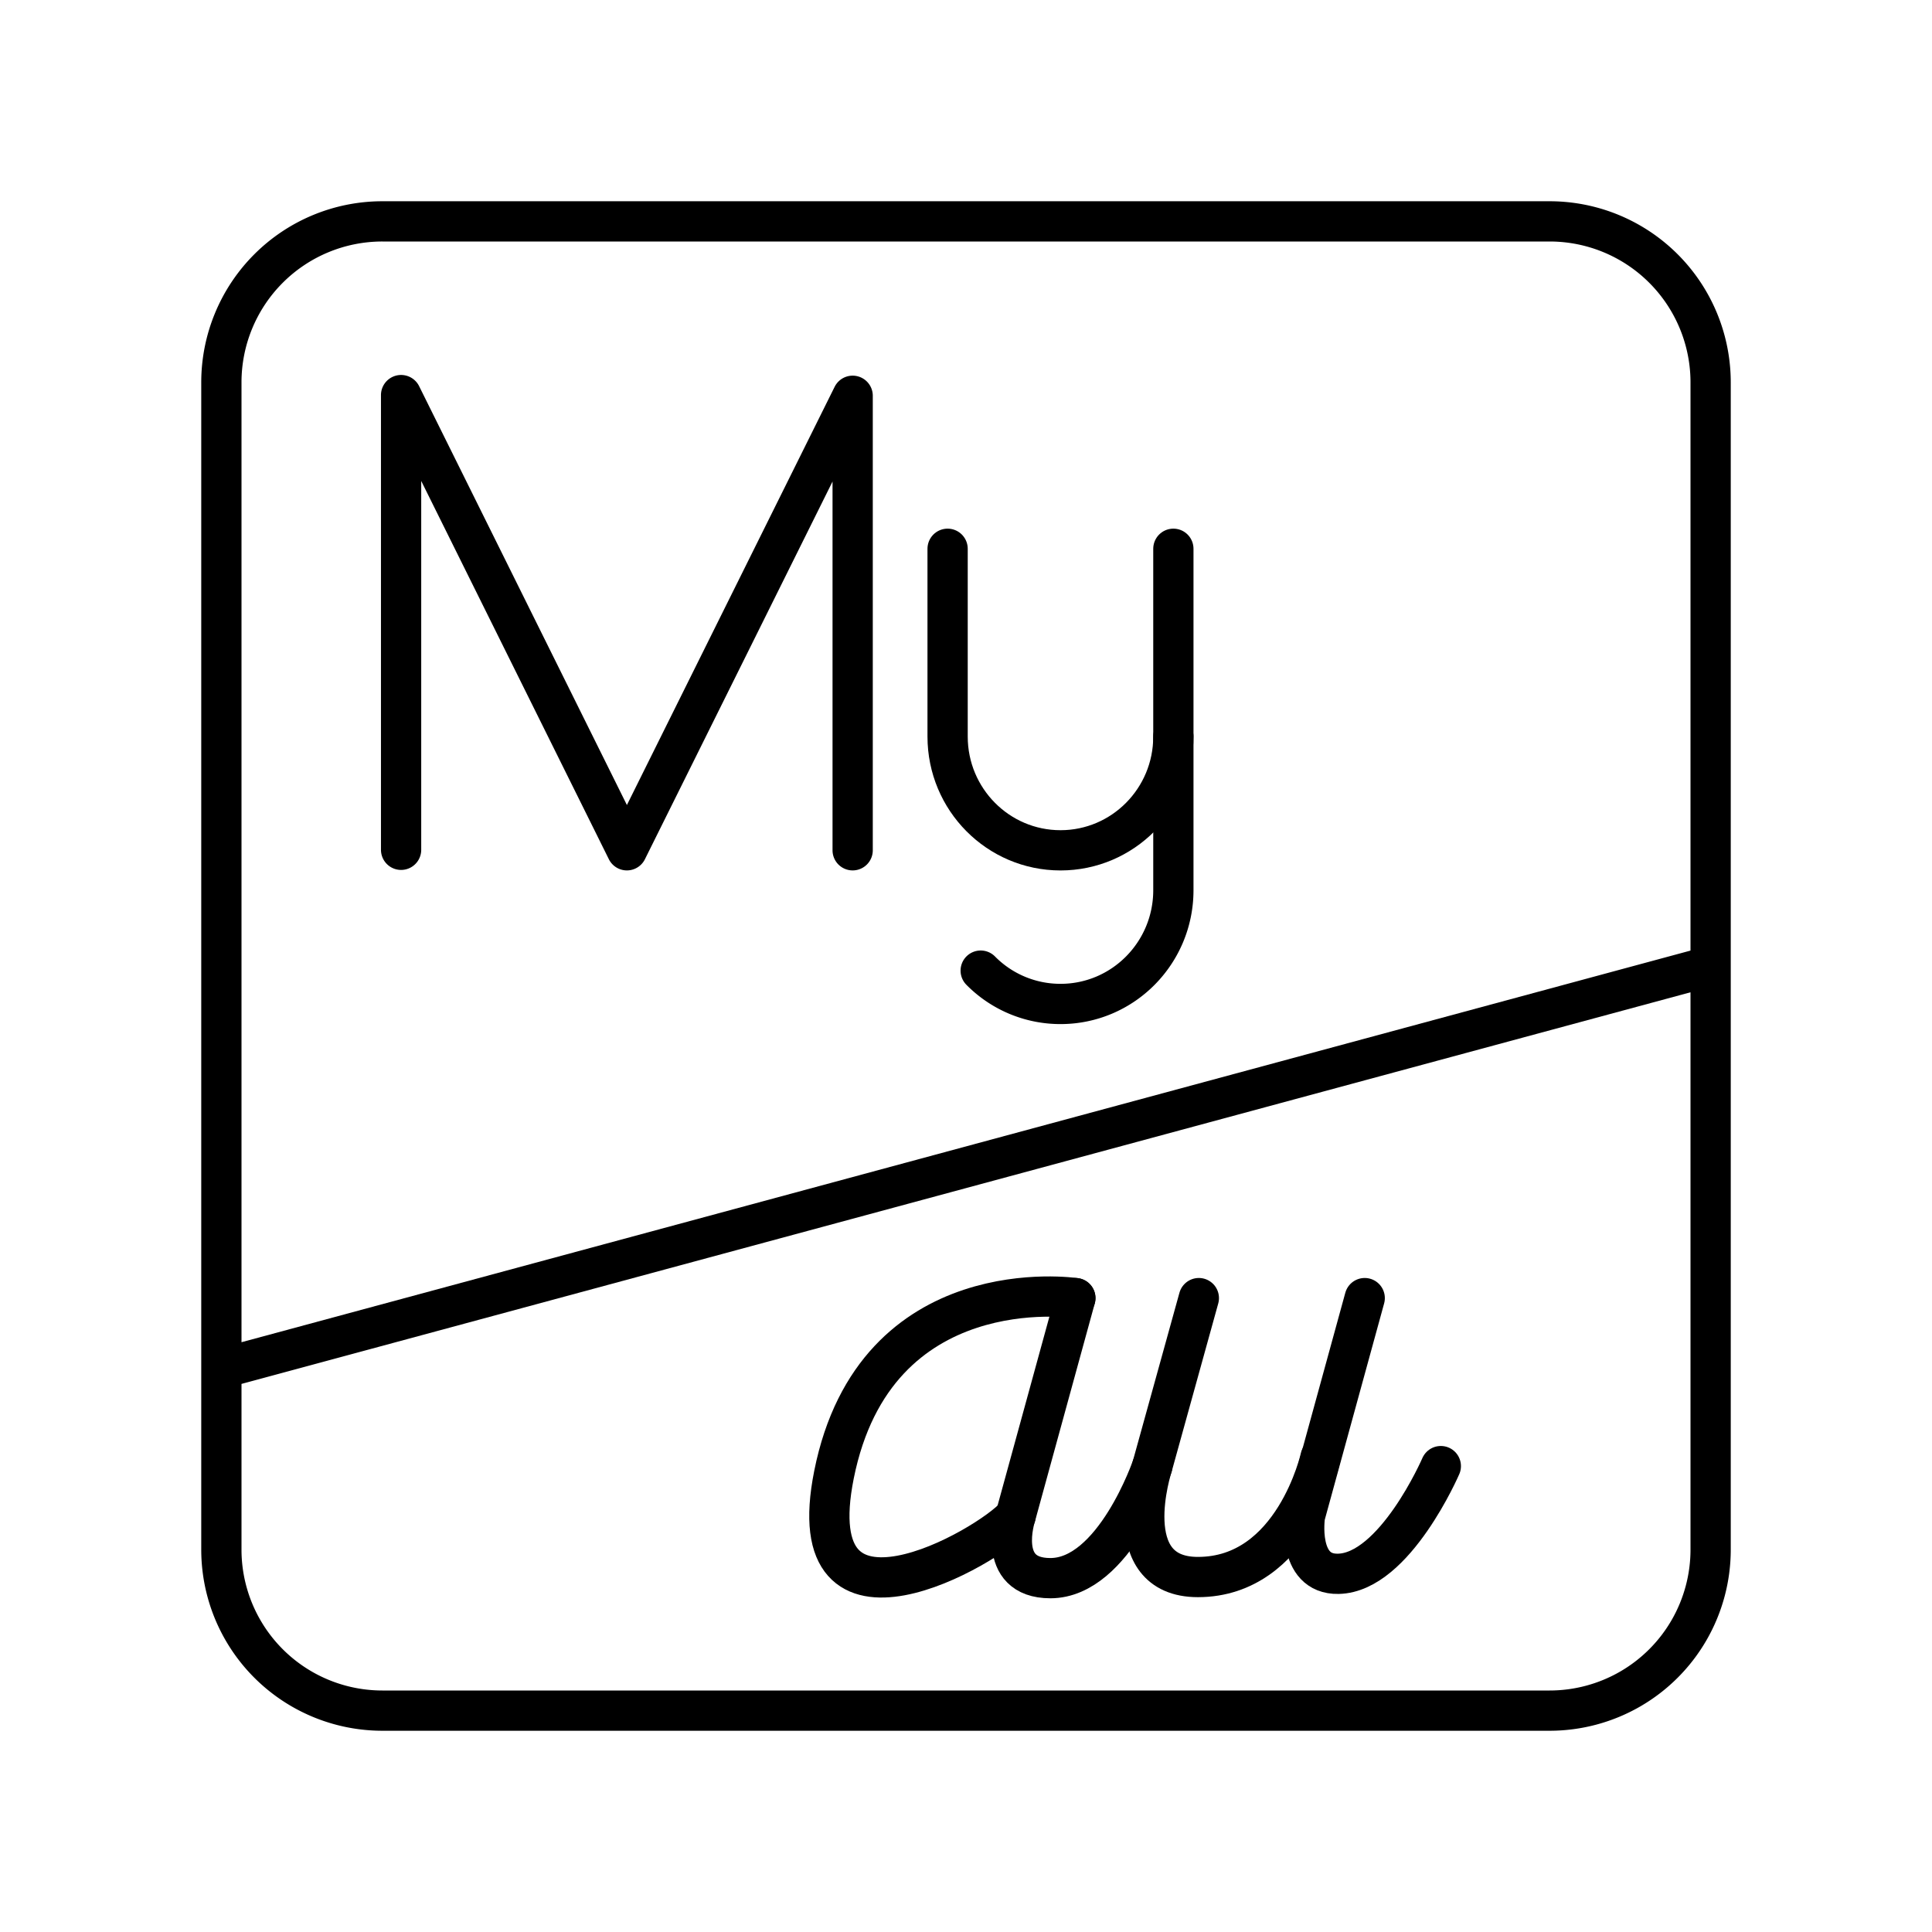 <svg xmlns="http://www.w3.org/2000/svg" xmlns:xlink="http://www.w3.org/1999/xlink" width="48" height="48" viewBox="0 0 48 48"><path fill="none" stroke="currentColor" stroke-linecap="round" stroke-linejoin="round" d="m26.717 32.251l-1.485 5.412s-.511 1.546.864 1.546c1.588 0 2.532-2.781 2.532-2.781"/><path fill="none" stroke="currentColor" stroke-linecap="round" stroke-linejoin="round" d="m29.785 32.251l-1.157 4.177s-.901 2.753 1.134 2.753c2.394 0 3.046-2.97 3.046-2.97"/><path fill="none" stroke="currentColor" stroke-linecap="round" stroke-linejoin="round" d="m33.906 32.251l-1.485 5.412s-.216 1.46.829 1.438c1.404-.03 2.547-2.676 2.547-2.676m-9.08-4.174s-4.97-.751-5.997 4.388c-.907 4.538 3.844 1.797 4.512 1.024"/><path fill="none" stroke="currentColor" stroke-linecap="round" stroke-linejoin="round" d="M38.5 5.5h-29a4 4 0 0 0-4 4v29a4 4 0 0 0 4 4h29a4 4 0 0 0 4-4v-29a4 4 0 0 0-4-4m4 18.5l-37 10"/><path fill="none" stroke="currentColor" stroke-linecap="round" stroke-linejoin="round" d="M9.965 21.113V9.816l5.61 11.309l5.609-11.292v11.292m7.968-2.825v3.816c0 1.562-1.255 2.827-2.804 2.827a2.78 2.78 0 0 1-1.983-.828"/><path fill="none" stroke="currentColor" stroke-linecap="round" stroke-linejoin="round" d="M29.152 13.634v4.665c0 1.562-1.255 2.827-2.804 2.827s-2.805-1.265-2.805-2.827v-4.665"/></svg>
